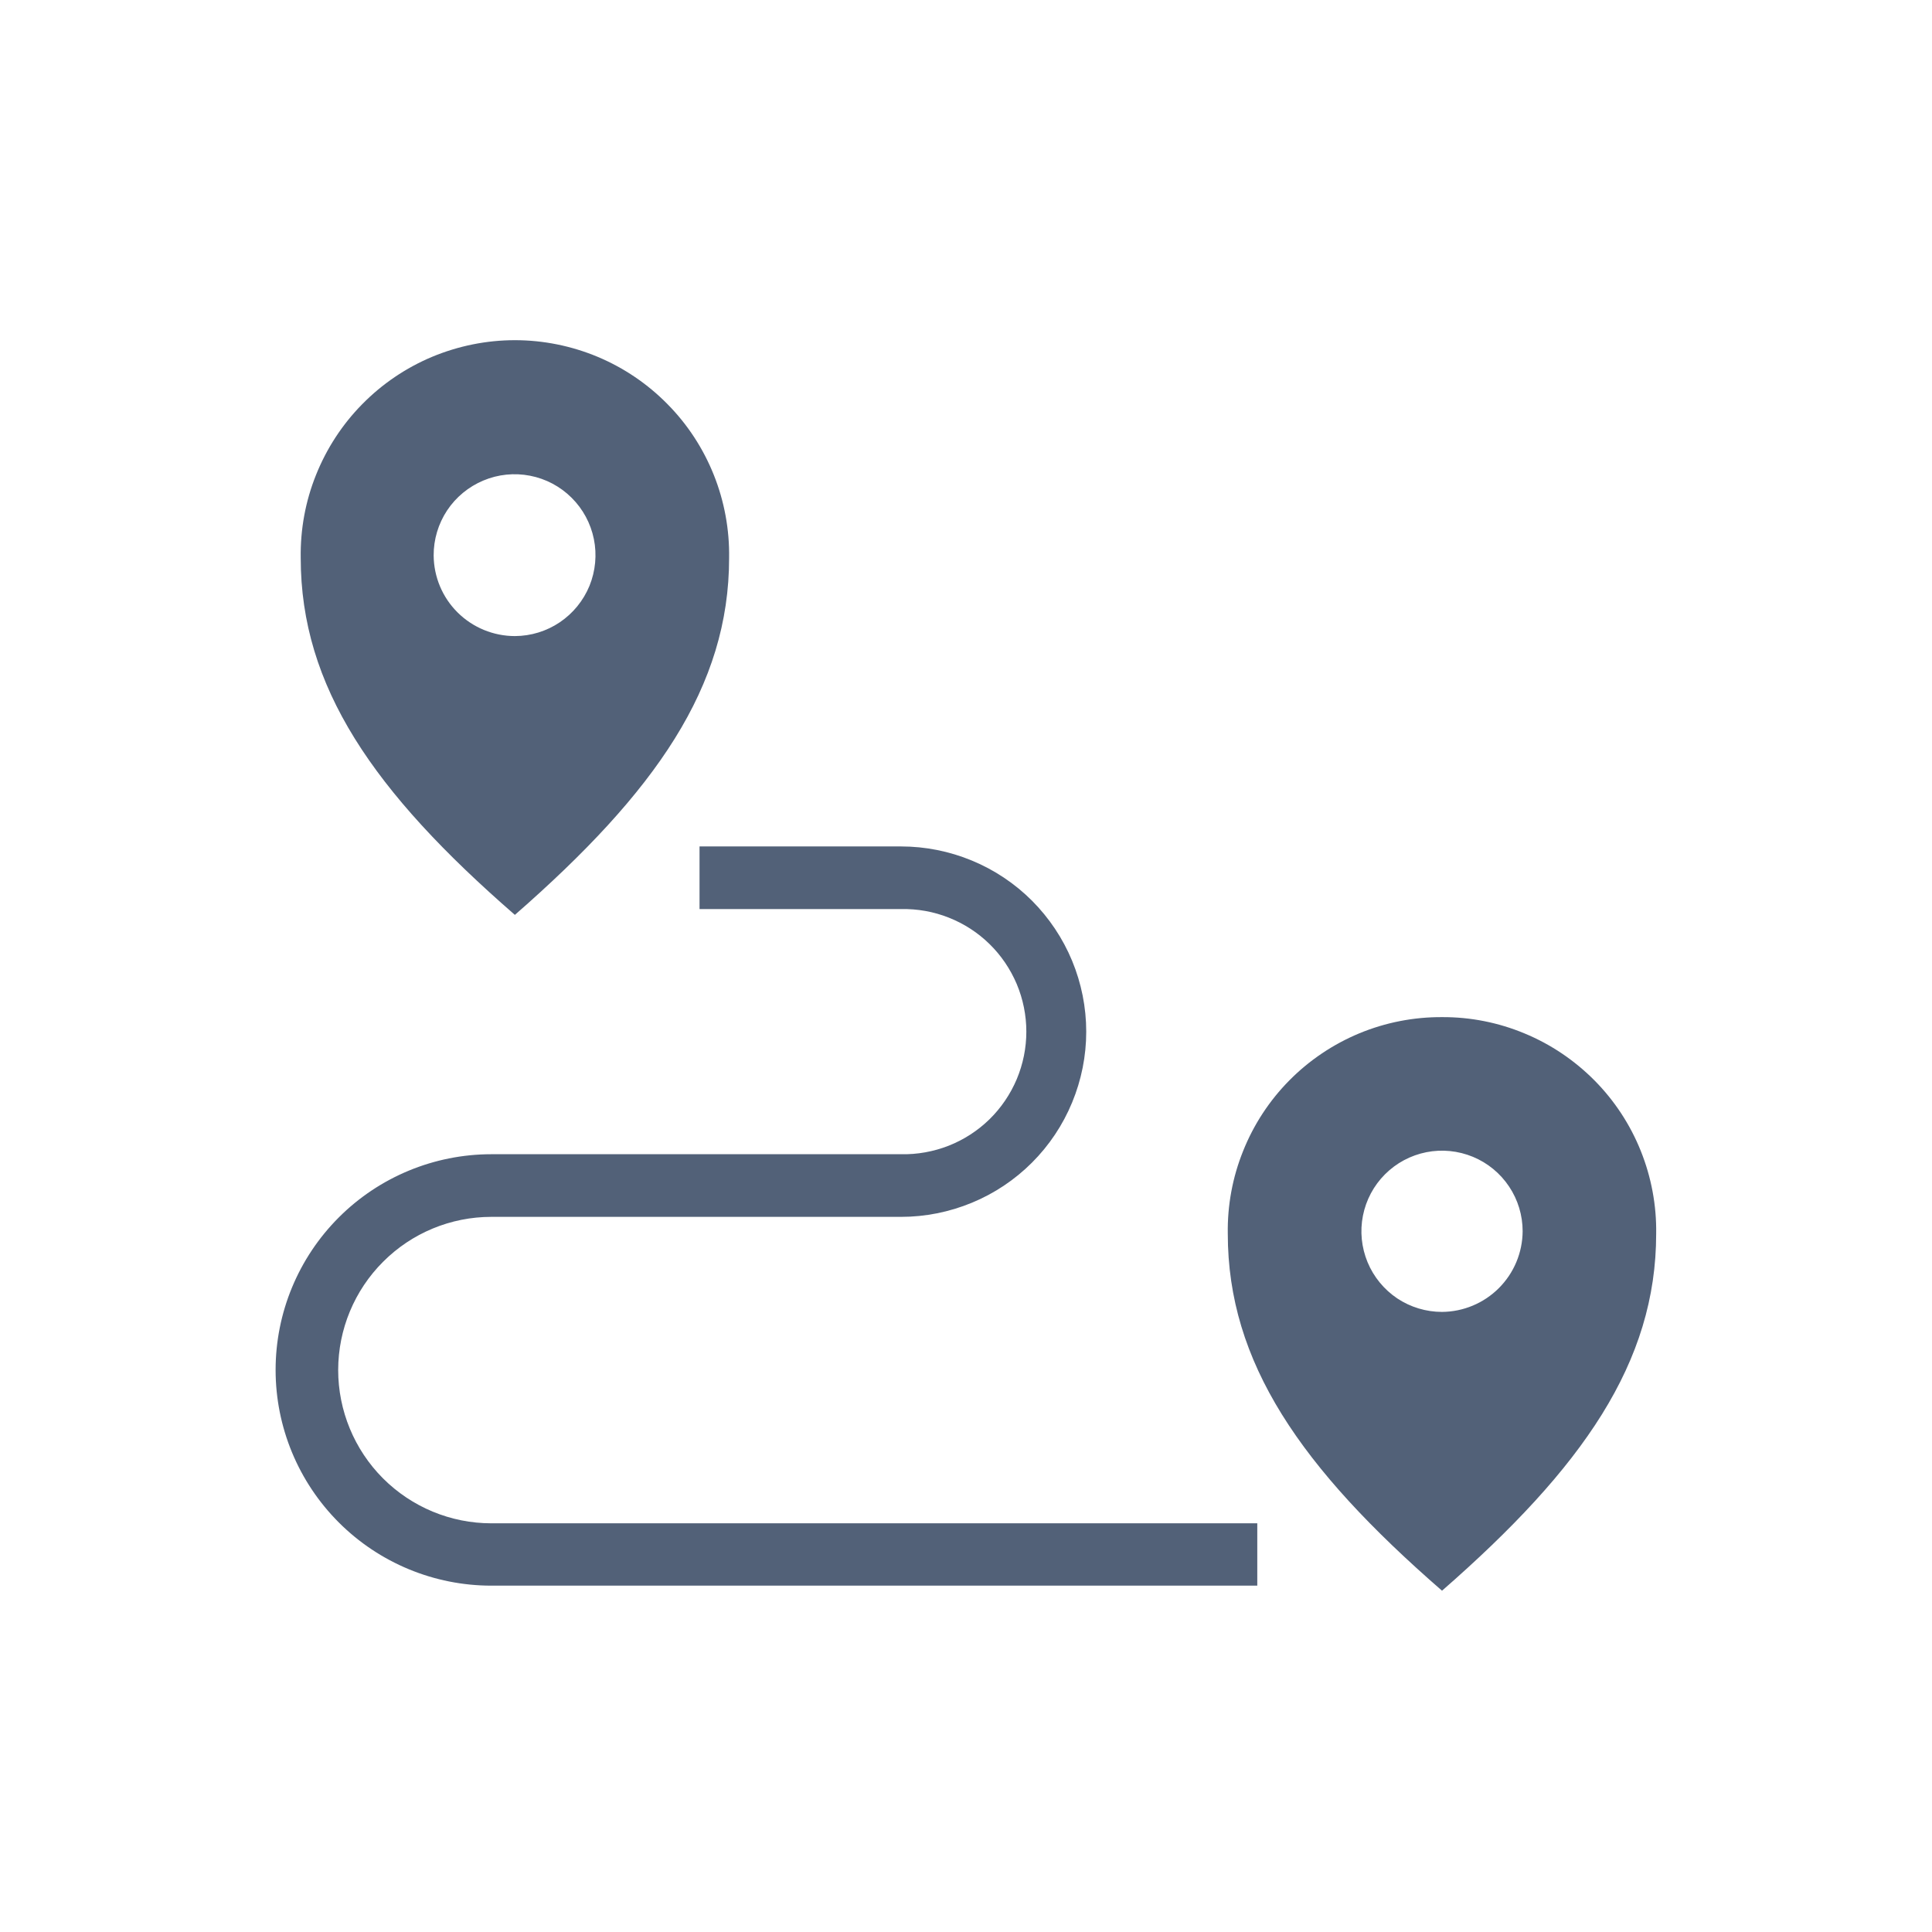 <svg width="26" height="26" viewBox="0 0 26 26" fill="none" xmlns="http://www.w3.org/2000/svg">
<path d="M4.551 18.436C4.552 17.89 4.769 17.366 5.156 16.98C5.542 16.593 6.066 16.376 6.612 16.376H12.126C12.453 16.376 12.777 16.311 13.079 16.186C13.382 16.061 13.657 15.877 13.888 15.646C14.119 15.415 14.303 15.14 14.428 14.837C14.553 14.535 14.618 14.211 14.618 13.884C14.618 13.556 14.553 13.232 14.428 12.93C14.303 12.628 14.119 12.353 13.888 12.121C13.657 11.89 13.382 11.706 13.079 11.581C12.777 11.456 12.453 11.391 12.126 11.391H9.414V12.234H12.126C12.345 12.229 12.564 12.268 12.768 12.349C12.973 12.43 13.159 12.55 13.316 12.704C13.473 12.857 13.597 13.041 13.683 13.243C13.768 13.446 13.812 13.664 13.812 13.883C13.812 14.103 13.768 14.32 13.683 14.523C13.597 14.726 13.473 14.909 13.316 15.063C13.159 15.216 12.973 15.337 12.768 15.418C12.564 15.498 12.345 15.538 12.126 15.533H6.612C5.843 15.533 5.104 15.839 4.56 16.383C4.015 16.928 3.709 17.666 3.709 18.436C3.709 19.206 4.015 19.944 4.56 20.489C5.104 21.033 5.843 21.339 6.612 21.339H16.92V20.5H6.612C6.065 20.5 5.541 20.282 5.154 19.895C4.768 19.508 4.551 18.983 4.551 18.436ZM19.406 13.688C19.024 13.686 18.646 13.76 18.293 13.906C17.94 14.053 17.62 14.268 17.352 14.539C17.083 14.811 16.872 15.133 16.73 15.488C16.587 15.842 16.517 16.221 16.523 16.603C16.523 18.334 17.501 19.751 19.406 21.407C21.303 19.751 22.288 18.334 22.288 16.603C22.294 16.222 22.223 15.843 22.081 15.489C21.939 15.134 21.727 14.812 21.459 14.541C21.19 14.27 20.871 14.054 20.518 13.908C20.166 13.761 19.788 13.686 19.406 13.688ZM19.406 17.655C19.192 17.655 18.982 17.592 18.803 17.473C18.625 17.353 18.486 17.184 18.404 16.986C18.322 16.787 18.3 16.569 18.342 16.359C18.384 16.148 18.487 15.955 18.639 15.803C18.791 15.651 18.984 15.548 19.195 15.506C19.405 15.464 19.623 15.486 19.822 15.568C20.02 15.65 20.189 15.789 20.308 15.967C20.428 16.146 20.491 16.356 20.491 16.57C20.489 16.858 20.374 17.132 20.171 17.335C19.968 17.538 19.693 17.653 19.406 17.655ZM6.929 12.312C8.826 10.655 9.812 9.239 9.812 7.509C9.818 7.126 9.748 6.746 9.606 6.391C9.464 6.036 9.253 5.712 8.984 5.44C8.716 5.167 8.396 4.95 8.043 4.802C7.691 4.655 7.312 4.578 6.929 4.578C6.547 4.578 6.168 4.655 5.815 4.802C5.462 4.95 5.142 5.167 4.874 5.44C4.606 5.712 4.395 6.036 4.253 6.391C4.11 6.746 4.041 7.126 4.047 7.509C4.047 9.239 5.024 10.656 6.929 12.312ZM5.836 7.475C5.835 7.26 5.898 7.049 6.017 6.869C6.136 6.69 6.306 6.55 6.504 6.467C6.703 6.383 6.922 6.361 7.133 6.402C7.345 6.443 7.539 6.546 7.692 6.698C7.845 6.85 7.949 7.043 7.992 7.254C8.035 7.465 8.014 7.684 7.933 7.884C7.851 8.083 7.712 8.254 7.534 8.374C7.355 8.495 7.145 8.559 6.93 8.56C6.641 8.56 6.364 8.446 6.159 8.243C5.954 8.04 5.838 7.764 5.836 7.475Z" fill="#526178"/>
</svg>

